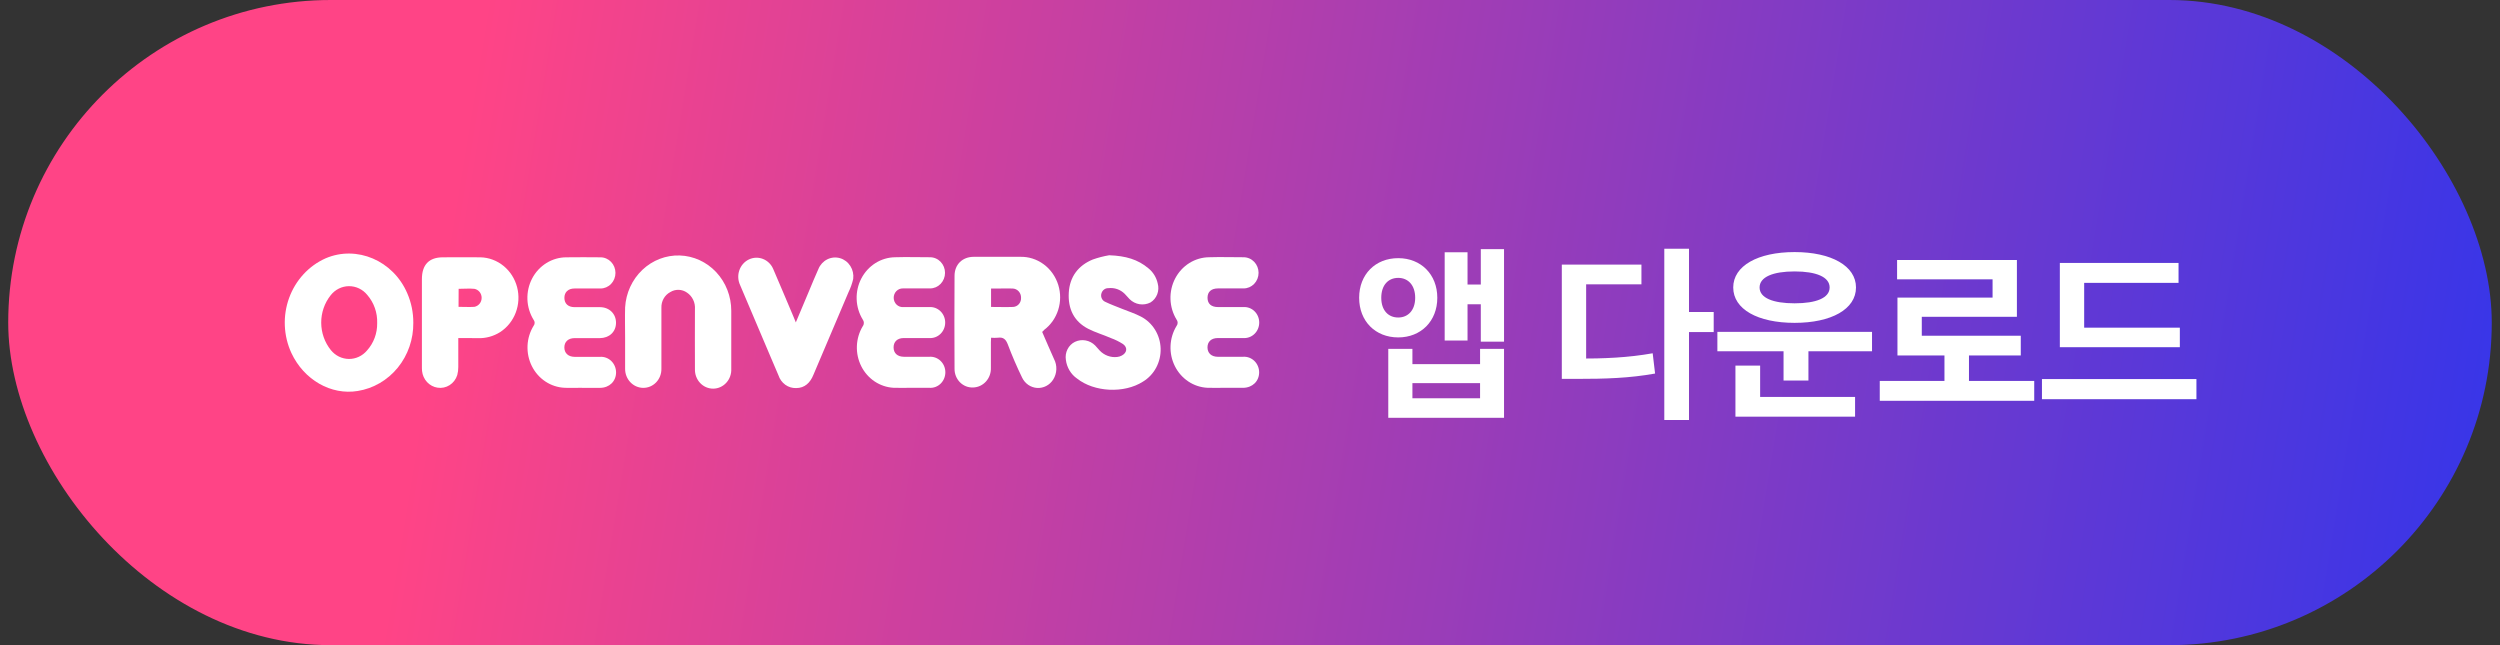 <svg width="217" height="56" viewBox="0 0 217 56" fill="none" xmlns="http://www.w3.org/2000/svg">
<rect x="0" y="0" width="217" height="56" fill="#333333" stroke="none"/>
<rect x="0.714" width="215.571" height="56" rx="28" fill="url(#paint0_linear_230_13917)"/>
<g clip-path="url(#clip0_230_13917)">
<path d="M35.875 28.016C35.892 29.442 35.413 30.827 34.526 31.915C33.639 33.002 32.405 33.72 31.05 33.937C28.735 34.32 26.381 32.973 25.291 30.636C24.95 29.896 24.757 29.092 24.723 28.273C24.689 27.453 24.815 26.635 25.093 25.868C25.371 25.1 25.796 24.399 26.341 23.807C26.886 23.214 27.541 22.743 28.266 22.421C30.964 21.267 34.131 22.612 35.351 25.457C35.701 26.261 35.88 27.134 35.875 28.016ZM32.739 28.048C32.77 27.148 32.462 26.272 31.882 25.604C31.686 25.362 31.442 25.168 31.166 25.036C30.89 24.904 30.59 24.837 30.286 24.839C29.982 24.842 29.683 24.914 29.409 25.05C29.135 25.187 28.894 25.385 28.702 25.63C28.169 26.299 27.878 27.142 27.881 28.012C27.884 28.881 28.181 29.722 28.718 30.388C28.91 30.625 29.148 30.817 29.417 30.95C29.686 31.082 29.98 31.153 30.278 31.157C30.576 31.16 30.871 31.097 31.143 30.97C31.415 30.844 31.658 30.658 31.854 30.425C32.436 29.783 32.753 28.93 32.739 28.048Z" fill="white"/>
<path d="M90.46 28.809C90.802 29.594 91.134 30.376 91.484 31.152C91.632 31.43 91.703 31.745 91.69 32.063C91.678 32.381 91.581 32.688 91.412 32.953C91.26 33.19 91.052 33.381 90.807 33.507C90.562 33.633 90.289 33.691 90.016 33.673C89.744 33.655 89.48 33.563 89.252 33.406C89.025 33.248 88.841 33.031 88.719 32.777C88.264 31.842 87.848 30.881 87.477 29.892C87.302 29.439 87.077 29.248 86.617 29.314C86.421 29.331 86.223 29.331 86.026 29.314C86.026 29.456 86.01 29.577 86.01 29.695C86.01 30.44 86.01 31.184 86.01 31.928C86.017 32.147 85.983 32.364 85.909 32.569C85.835 32.773 85.722 32.96 85.578 33.119C85.434 33.277 85.26 33.405 85.069 33.493C84.877 33.581 84.67 33.629 84.46 33.634C84.25 33.642 84.04 33.606 83.844 33.528C83.648 33.449 83.469 33.33 83.319 33.177C83.169 33.024 83.05 32.841 82.97 32.639C82.89 32.436 82.851 32.219 82.854 32.001C82.838 29.308 82.838 26.622 82.854 23.945C82.854 22.949 83.545 22.294 84.518 22.292C85.856 22.292 87.195 22.292 88.533 22.292C89.269 22.269 89.991 22.496 90.591 22.939C91.192 23.381 91.637 24.015 91.861 24.744C92.076 25.444 92.073 26.196 91.853 26.894C91.633 27.592 91.207 28.2 90.635 28.631C90.585 28.703 90.527 28.749 90.46 28.809ZM86.024 26.643C86.689 26.643 87.319 26.666 87.943 26.643C88.038 26.637 88.132 26.612 88.218 26.569C88.304 26.526 88.381 26.465 88.445 26.391C88.508 26.317 88.557 26.23 88.588 26.136C88.62 26.042 88.633 25.943 88.627 25.843C88.632 25.637 88.558 25.438 88.422 25.288C88.286 25.139 88.099 25.051 87.901 25.044C87.513 25.024 87.122 25.044 86.731 25.044H86.024V26.643Z" fill="white"/>
<path d="M54.26 29.323C54.26 28.457 54.235 27.56 54.26 26.683C54.332 25.438 54.867 24.27 55.752 23.429C56.637 22.587 57.803 22.137 59.001 22.175C60.2 22.213 61.337 22.734 62.172 23.63C63.007 24.525 63.474 25.724 63.474 26.972C63.474 28.651 63.474 30.333 63.474 32.015C63.484 32.236 63.451 32.457 63.377 32.665C63.303 32.872 63.19 33.062 63.043 33.222C62.897 33.383 62.721 33.511 62.526 33.599C62.331 33.688 62.12 33.734 61.908 33.735C61.695 33.736 61.484 33.693 61.288 33.607C61.092 33.522 60.914 33.396 60.766 33.237C60.618 33.078 60.502 32.89 60.426 32.684C60.349 32.477 60.314 32.257 60.321 32.035C60.307 30.304 60.321 28.573 60.321 26.842C60.342 26.559 60.289 26.275 60.167 26.021C60.046 25.767 59.861 25.552 59.631 25.399C59.417 25.248 59.167 25.165 58.909 25.157C58.651 25.149 58.397 25.218 58.175 25.356C57.936 25.483 57.737 25.679 57.601 25.921C57.466 26.162 57.399 26.438 57.41 26.718C57.41 28.478 57.41 30.238 57.41 31.998C57.415 32.219 57.377 32.439 57.298 32.645C57.219 32.85 57.1 33.036 56.949 33.193C56.798 33.349 56.619 33.471 56.421 33.553C56.223 33.634 56.011 33.672 55.799 33.666C55.387 33.654 54.996 33.476 54.709 33.17C54.421 32.863 54.26 32.452 54.26 32.024V31.957C54.26 31.076 54.26 30.196 54.26 29.317V29.323Z" fill="white"/>
<path d="M96.275 22.156C97.717 22.208 98.771 22.522 99.683 23.29C100.091 23.617 100.376 24.083 100.49 24.605C100.576 24.913 100.562 25.243 100.448 25.541C100.335 25.839 100.129 26.09 99.863 26.253C99.569 26.404 99.236 26.458 98.912 26.406C98.587 26.355 98.285 26.2 98.047 25.964C97.9 25.817 97.77 25.647 97.62 25.5C97.434 25.316 97.211 25.178 96.968 25.093C96.724 25.009 96.466 24.982 96.211 25.012C96.079 25.007 95.949 25.046 95.84 25.125C95.732 25.204 95.651 25.317 95.61 25.448C95.561 25.59 95.566 25.746 95.624 25.884C95.681 26.022 95.787 26.132 95.92 26.192C96.4 26.426 96.905 26.605 97.398 26.807C97.953 27.029 98.507 27.208 99.031 27.479C99.531 27.737 99.954 28.13 100.256 28.618C100.557 29.106 100.726 29.67 100.743 30.25C100.761 30.83 100.627 31.404 100.356 31.911C100.085 32.418 99.686 32.839 99.203 33.129C97.578 34.167 94.986 34.043 93.486 32.857C93.223 32.675 93.001 32.436 92.834 32.157C92.667 31.878 92.559 31.565 92.518 31.239C92.467 30.924 92.517 30.601 92.659 30.318C92.801 30.035 93.028 29.808 93.305 29.672C93.594 29.535 93.916 29.492 94.228 29.549C94.541 29.605 94.83 29.757 95.058 29.986C95.197 30.131 95.319 30.275 95.457 30.431C95.654 30.637 95.893 30.793 96.156 30.889C96.419 30.985 96.7 31.018 96.977 30.985C97.117 30.97 97.254 30.927 97.379 30.858C97.828 30.616 97.894 30.168 97.479 29.865C97.148 29.653 96.795 29.478 96.428 29.346C95.773 29.057 95.088 28.864 94.459 28.541C93.225 27.909 92.69 26.81 92.77 25.41C92.851 24.011 93.602 23.039 94.853 22.525C95.316 22.361 95.792 22.238 96.275 22.156Z" fill="white"/>
<path d="M50.514 33.66C50.012 33.66 49.513 33.683 49.014 33.66C48.422 33.635 47.846 33.449 47.346 33.118C46.846 32.788 46.439 32.326 46.165 31.779C45.892 31.232 45.763 30.62 45.79 30.004C45.817 29.389 46 28.791 46.321 28.273C46.378 28.202 46.409 28.113 46.409 28.02C46.409 27.928 46.378 27.839 46.321 27.768C45.991 27.237 45.804 26.624 45.78 25.992C45.757 25.36 45.897 24.733 46.187 24.177C46.477 23.621 46.905 23.157 47.427 22.833C47.948 22.509 48.544 22.337 49.152 22.335C50.142 22.312 51.132 22.335 52.122 22.335C52.293 22.335 52.462 22.37 52.62 22.438C52.777 22.506 52.921 22.606 53.041 22.731C53.162 22.857 53.258 23.006 53.323 23.17C53.389 23.334 53.422 23.511 53.422 23.688C53.422 23.866 53.389 24.042 53.323 24.206C53.258 24.37 53.162 24.519 53.041 24.645C52.921 24.771 52.777 24.87 52.62 24.938C52.462 25.006 52.293 25.041 52.122 25.041C51.37 25.041 50.619 25.041 49.868 25.041C49.313 25.041 48.986 25.364 48.989 25.861C48.991 26.357 49.321 26.654 49.851 26.66C50.591 26.66 51.332 26.66 52.069 26.66C52.887 26.66 53.475 27.237 53.47 28.025C53.464 28.812 52.876 29.346 52.066 29.349C51.337 29.349 50.608 29.349 49.879 29.349C49.324 29.349 48.989 29.664 48.986 30.154C48.983 30.645 49.321 30.968 49.87 30.974C50.611 30.974 51.351 30.974 52.089 30.974C52.266 30.962 52.444 30.989 52.611 31.051C52.779 31.114 52.932 31.211 53.062 31.338C53.191 31.464 53.295 31.617 53.366 31.787C53.437 31.956 53.474 32.139 53.475 32.324C53.475 33.091 52.898 33.66 52.089 33.666C51.567 33.666 51.043 33.666 50.522 33.666L50.514 33.66Z" fill="white"/>
<path d="M79.099 33.66C78.589 33.66 78.076 33.68 77.566 33.66C76.981 33.629 76.415 33.44 75.922 33.112C75.429 32.783 75.027 32.326 74.756 31.786C74.486 31.246 74.355 30.642 74.378 30.033C74.401 29.424 74.577 28.832 74.887 28.316C74.95 28.234 74.984 28.132 74.984 28.027C74.984 27.923 74.95 27.821 74.887 27.739C74.563 27.211 74.38 26.602 74.358 25.975C74.336 25.349 74.475 24.727 74.762 24.175C75.048 23.624 75.471 23.162 75.986 22.837C76.501 22.512 77.091 22.337 77.694 22.329C78.703 22.297 79.718 22.329 80.727 22.329C80.898 22.329 81.067 22.364 81.225 22.432C81.383 22.5 81.526 22.6 81.647 22.725C81.767 22.851 81.863 23 81.929 23.164C81.994 23.329 82.028 23.505 82.028 23.682C82.028 23.86 81.994 24.036 81.929 24.2C81.863 24.364 81.767 24.514 81.647 24.639C81.526 24.765 81.383 24.864 81.225 24.933C81.067 25 80.898 25.035 80.727 25.035C79.945 25.035 79.16 25.035 78.378 25.035C78.272 25.032 78.167 25.05 78.068 25.09C77.969 25.131 77.88 25.191 77.804 25.269C77.729 25.346 77.669 25.439 77.63 25.541C77.59 25.643 77.57 25.753 77.573 25.863C77.575 25.973 77.599 26.082 77.643 26.182C77.687 26.283 77.75 26.372 77.829 26.447C77.907 26.521 77.999 26.577 78.1 26.613C78.2 26.649 78.306 26.663 78.412 26.654C79.163 26.654 79.912 26.654 80.663 26.654C80.84 26.642 81.017 26.668 81.184 26.73C81.351 26.792 81.504 26.889 81.633 27.015C81.763 27.141 81.866 27.294 81.936 27.463C82.007 27.632 82.043 27.814 82.043 27.999C82.043 28.183 82.007 28.366 81.936 28.535C81.866 28.704 81.763 28.856 81.633 28.982C81.504 29.108 81.351 29.205 81.184 29.267C81.017 29.329 80.84 29.355 80.663 29.343C79.923 29.343 79.183 29.343 78.445 29.343C77.89 29.343 77.56 29.661 77.563 30.16C77.566 30.659 77.901 30.962 78.456 30.968C79.197 30.968 79.937 30.968 80.674 30.968C80.852 30.956 81.029 30.982 81.197 31.044C81.364 31.106 81.517 31.203 81.646 31.33C81.776 31.456 81.879 31.608 81.95 31.778C82.02 31.948 82.057 32.13 82.057 32.315C82.057 32.5 82.02 32.683 81.95 32.852C81.879 33.022 81.776 33.174 81.646 33.301C81.517 33.427 81.364 33.524 81.197 33.587C81.029 33.649 80.852 33.675 80.674 33.663H79.074L79.099 33.66Z" fill="white"/>
<path d="M106.341 33.66C105.828 33.66 105.315 33.68 104.804 33.66C104.217 33.632 103.646 33.444 103.15 33.114C102.654 32.784 102.25 32.325 101.979 31.782C101.707 31.238 101.577 30.63 101.603 30.019C101.628 29.407 101.807 28.813 102.123 28.296C102.186 28.217 102.221 28.118 102.221 28.016C102.221 27.914 102.186 27.815 102.123 27.736C101.8 27.207 101.619 26.597 101.598 25.97C101.577 25.344 101.717 24.723 102.005 24.171C102.292 23.62 102.716 23.158 103.232 22.834C103.748 22.511 104.338 22.336 104.94 22.329C105.941 22.297 106.942 22.329 107.943 22.329C108.114 22.329 108.283 22.364 108.441 22.432C108.599 22.5 108.742 22.6 108.863 22.725C108.984 22.851 109.08 23 109.145 23.164C109.21 23.329 109.244 23.505 109.244 23.682C109.244 23.86 109.21 24.036 109.145 24.2C109.08 24.364 108.984 24.514 108.863 24.639C108.742 24.765 108.599 24.864 108.441 24.933C108.283 25 108.114 25.035 107.943 25.035C107.203 25.035 106.465 25.035 105.725 25.035C105.143 25.035 104.81 25.324 104.813 25.852C104.816 26.38 105.148 26.654 105.736 26.654C106.465 26.654 107.192 26.654 107.921 26.654C108.098 26.642 108.275 26.668 108.442 26.73C108.609 26.792 108.762 26.889 108.891 27.015C109.02 27.141 109.124 27.294 109.194 27.463C109.264 27.632 109.301 27.814 109.301 27.999C109.301 28.183 109.264 28.366 109.194 28.535C109.124 28.704 109.02 28.856 108.891 28.982C108.762 29.108 108.609 29.205 108.442 29.267C108.275 29.329 108.098 29.355 107.921 29.343C107.181 29.343 106.44 29.343 105.703 29.343C105.148 29.343 104.813 29.652 104.81 30.145C104.807 30.639 105.14 30.962 105.689 30.968C106.429 30.968 107.17 30.968 107.907 30.968C108.085 30.956 108.262 30.982 108.43 31.044C108.597 31.107 108.75 31.204 108.88 31.33C109.01 31.456 109.114 31.609 109.185 31.778C109.256 31.948 109.293 32.13 109.294 32.315C109.294 33.086 108.72 33.651 107.907 33.663H106.341V33.66Z" fill="white"/>
<path d="M39.779 29.346C39.779 30.212 39.779 31.034 39.779 31.856C39.782 32.092 39.752 32.328 39.691 32.555C39.577 32.918 39.343 33.228 39.03 33.428C38.717 33.629 38.346 33.708 37.983 33.651C37.636 33.6 37.316 33.43 37.072 33.169C36.828 32.908 36.674 32.57 36.635 32.208C36.621 32.061 36.621 31.92 36.621 31.767V24.233C36.621 22.978 37.239 22.335 38.446 22.335C39.533 22.335 40.622 22.317 41.709 22.335C42.436 22.353 43.138 22.616 43.71 23.083C44.283 23.55 44.694 24.197 44.885 24.927C45.075 25.658 45.033 26.432 44.766 27.136C44.498 27.84 44.02 28.435 43.401 28.833C42.83 29.192 42.171 29.372 41.504 29.352C40.95 29.34 40.378 29.346 39.779 29.346ZM39.802 26.634C40.273 26.634 40.725 26.663 41.174 26.634C41.351 26.602 41.512 26.506 41.628 26.363C41.744 26.22 41.807 26.039 41.807 25.852C41.807 25.665 41.744 25.484 41.628 25.341C41.512 25.198 41.351 25.102 41.174 25.07C40.725 25.027 40.273 25.07 39.81 25.07L39.802 26.634Z" fill="white"/>
<path d="M69.078 27.984L70.207 25.301C70.484 24.649 70.742 23.994 71.039 23.347C71.189 22.982 71.462 22.685 71.806 22.512C72.15 22.34 72.543 22.303 72.912 22.409C73.28 22.514 73.599 22.755 73.81 23.087C74.021 23.419 74.109 23.819 74.058 24.213C73.967 24.607 73.832 24.988 73.656 25.35C72.644 27.745 71.621 30.137 70.606 32.531C70.329 33.218 69.857 33.685 69.103 33.685C68.768 33.696 68.439 33.595 68.163 33.397C67.888 33.198 67.681 32.913 67.572 32.583C67.364 32.075 67.14 31.573 66.926 31.069C66.024 28.96 65.129 26.853 64.242 24.747C64.15 24.55 64.095 24.336 64.083 24.118C64.07 23.899 64.1 23.68 64.17 23.474C64.239 23.267 64.348 23.077 64.489 22.914C64.63 22.752 64.8 22.62 64.991 22.527C65.181 22.433 65.388 22.381 65.598 22.371C65.808 22.362 66.018 22.396 66.216 22.472C66.413 22.548 66.594 22.664 66.748 22.813C66.902 22.962 67.026 23.142 67.112 23.342C67.7 24.701 68.271 26.065 68.848 27.427C68.903 27.58 68.973 27.73 69.078 27.984Z" fill="white"/>
</g>
<path d="M121.366 22.408C119.382 22.408 117.974 23.816 117.974 25.848C117.974 27.88 119.382 29.288 121.366 29.288C123.334 29.288 124.758 27.88 124.758 25.848C124.758 23.816 123.334 22.408 121.366 22.408ZM121.366 24.12C122.214 24.12 122.838 24.744 122.838 25.848C122.838 26.936 122.214 27.56 121.366 27.56C120.502 27.56 119.894 26.936 119.894 25.848C119.894 24.744 120.502 24.12 121.366 24.12ZM128.534 21.624V29.656H130.55V21.624H128.534ZM126.806 24.696V26.408H129.158V24.696H126.806ZM125.398 21.896V29.56H127.382V21.896H125.398ZM120.502 30.28V36.264H130.55V30.28H128.47V31.608H122.598V30.28H120.502ZM122.598 33.256H128.47V34.568H122.598V33.256ZM144.461 21.592V36.456H146.605V21.592H144.461ZM146.125 27.08V28.824H148.749V27.08H146.125ZM135.565 31.128V32.888H136.813C139.389 32.888 141.421 32.824 143.661 32.424L143.453 30.664C141.277 31.048 139.309 31.128 136.813 31.128H135.565ZM135.565 22.968V31.976H137.677V24.68H142.477V22.968H135.565ZM149.068 28.808V30.488H162.492V28.808H149.068ZM154.812 29.912V33.032H156.972V29.912H154.812ZM150.636 34.456V36.168H161.02V34.456H150.636ZM150.636 31.736V34.888H152.78V31.736H150.636ZM155.772 21.88C152.572 21.88 150.444 23.08 150.444 24.952C150.444 26.84 152.572 28.024 155.772 28.024C158.956 28.024 161.1 26.84 161.1 24.952C161.1 23.08 158.956 21.88 155.772 21.88ZM155.772 23.56C157.644 23.56 158.812 24.04 158.812 24.952C158.812 25.864 157.644 26.328 155.772 26.328C153.9 26.328 152.732 25.864 152.732 24.952C152.732 24.04 153.9 23.56 155.772 23.56ZM163.163 33.064V34.792H176.571V33.064H163.163ZM168.779 30.264V33.768H170.907V30.264H168.779ZM164.667 22.568V24.248H172.955V25.832H164.699V29.992H166.811V27.496H175.067V22.568H164.667ZM164.699 29.144V30.856H175.403V29.144H164.699ZM178.794 28.44V30.136H189.21V28.44H178.794ZM177.242 32.904V34.648H190.65V32.904H177.242ZM178.794 22.824V29.144H180.906V24.552H189.098V22.824H178.794Z" fill="white"/>
<defs>
<linearGradient id="paint0_linear_230_13917" x1="13.701" y1="4.8" x2="222.32" y2="38.985" gradientUnits="userSpaceOnUse">
<stop offset="0.129" stop-color="#FF4486"/>
<stop offset="1" stop-color="#3135EC"/>
</linearGradient>
<clipPath id="clip0_230_13917">
<rect width="84.571" height="12" fill="white" transform="translate(24.714 22)"/>
</clipPath>
</defs>
</svg>
